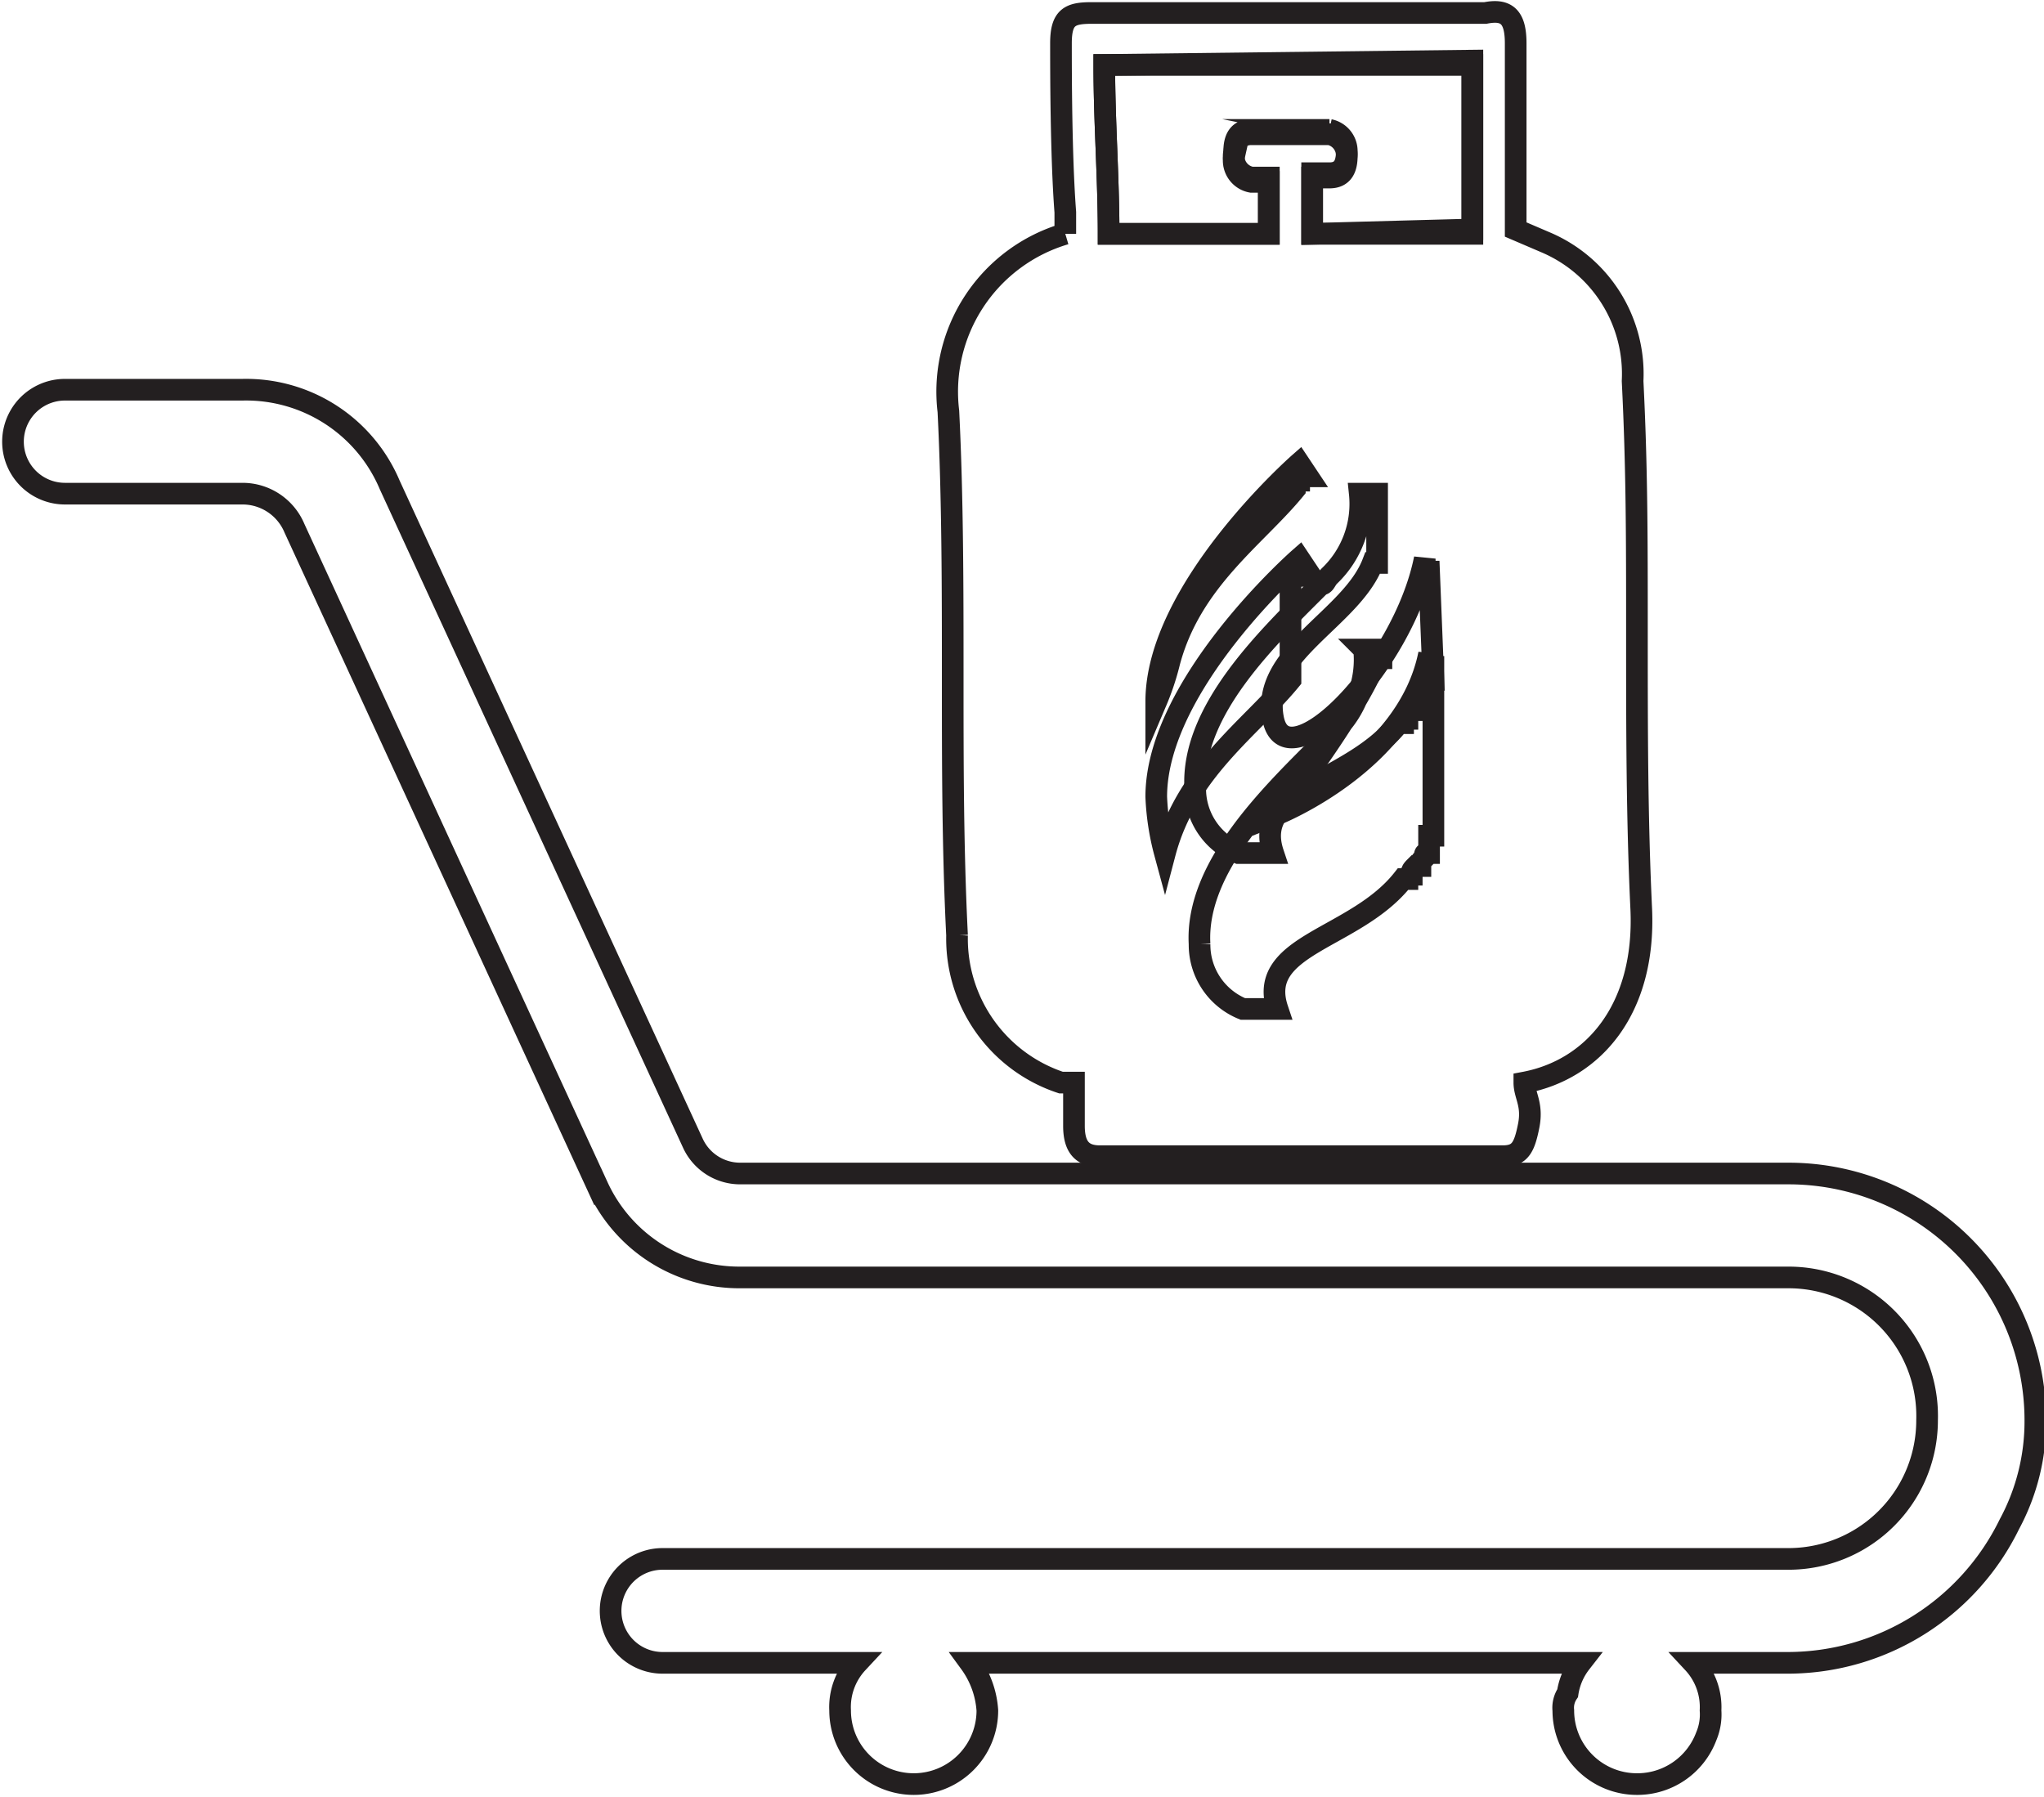 <svg xmlns="http://www.w3.org/2000/svg" viewBox="0 0 47.2 41.5"><defs><style>.cls-1{fill:none;stroke:#231f20;stroke-miterlimit:10;stroke-width:0.5px;}</style></defs><title>Asset 4</title><g id="Layer_2" data-name="Layer 2"><g id="Layer_1-2" data-name="Layer 1"><path class="cls-1" d="M25.5,1.5c0,1.3.1,2.6.1,3.9h3.7V4.1h-.4a.5.5,0,0,1-.4-.6c0-.3.1-.5.4-.5h1.8a.5.5,0,0,1,.4.5c0,.3-.1.5-.4.5h-.4V5.4H34V1.4Z"/><path class="cls-1" d="M37.9,21c-.1-2.1-.1-4.2-.1-6.4s0-3.8-.1-5.8a3.3,3.3,0,0,0-2-3.2L35,5.3V1c0-.6-.2-.8-.7-.7H25.2c-.5,0-.7.1-.7.7s0,2.6.1,3.9v.5a3.8,3.8,0,0,0-2.7,4.1c.1,2,.1,4.1.1,6.1s0,4,.1,6a3.5,3.5,0,0,0,2.4,3.4h.3v1c0,.5.2.7.6.7h9.3c.4,0,.5-.2.6-.7s-.1-.7-.1-1C36.8,24.7,38,23.3,37.9,21ZM26.7,16.2c0-2.6,3.3-5.5,3.3-5.5l.2.3h-.1a.1.1,0,0,0-.1.1h-.1v.2h0c-.9,1.1-2.4,2.1-2.9,4A5.9,5.9,0,0,1,26.7,16.2Zm6.4-.5H33v.2h-.1v.2h0c-.1,0-.1,0-.1.1h0c-.1.1-.1.1-.1.2h-.1c-.1.1-.1.1-.1.2h0a.1.1,0,0,0-.1.1h-.1c-1.1,1.4-3.4,1.5-2.9,3h-.8a1.6,1.6,0,0,1-1-1.5c-.1-1.8,1.7-3.5,2.9-4.7h0c.1,0,.1-.1.2-.2a2.3,2.3,0,0,0,.7-1.9h.4V13h-.1c-.5,1.3-2.6,2.1-2.3,3.6s3-1.2,3.5-3.7v.3h.1ZM30.3,5.4V4.1h.4c.3,0,.4-.2.4-.5a.5.5,0,0,0-.4-.5H28.9c-.3,0-.4.2-.4.5a.5.5,0,0,0,.4.6h.4V5.4H25.6c0-1.3-.1-2.6-.1-3.9H34V5.3Z"/><path class="cls-1" d="M29.8,13.5v-.2H30a.1.1,0,0,1,.1-.1h.1l-.2-.3s-3.3,2.9-3.3,5.5a5.9,5.9,0,0,0,.2,1.3c.5-1.9,2-2.9,2.9-4Z"/><path class="cls-1" d="M33.1,15.4H33v-.3c-.5,2.5-3.5,3.7-3.5,3.7s1.8-2.3,2.3-3.6h.1v-.2h-.4a2.3,2.3,0,0,1-.7,1.9c-.1.1-.1.2-.2.2h0c-1.2,1.2-3,2.9-2.9,4.7a1.6,1.6,0,0,0,1,1.5h.8c-.5-1.5,1.8-1.6,2.9-3h.1a.1.1,0,0,1,.1-.1h0c0-.1,0-.1.1-.2h.1c0-.1,0-.1.1-.2h0c0-.1,0-.1.1-.1h0v-.2H33v-.2h.1Z"/><path class="cls-1" d="M41.3,27.1H17.1a1.2,1.2,0,0,1-1.1-.7L9,11.2A3.6,3.6,0,0,0,5.6,9H1.5a1.2,1.2,0,0,0,0,2.4H5.6a1.3,1.3,0,0,1,1.2.8l7,15.2a3.6,3.6,0,0,0,3.3,2.1H41.3a3.2,3.2,0,0,1,3.2,3.3A3.2,3.2,0,0,1,41.3,36h-26a1.2,1.2,0,1,0,0,2.4h4.5a1.5,1.5,0,0,0-.4,1.1,1.7,1.7,0,0,0,3.4,0,2.1,2.1,0,0,0-.4-1.1H36.5a1.5,1.5,0,0,0-.3.7.6.6,0,0,0-.1.4,1.7,1.7,0,0,0,1.7,1.7,1.7,1.7,0,0,0,1.6-1.1,1.3,1.3,0,0,0,.1-.6,1.5,1.5,0,0,0-.4-1.1h2.2a5.7,5.7,0,0,0,5.1-3.2,5,5,0,0,0,.6-2.4A5.7,5.7,0,0,0,41.3,27.1Z"/></g></g></svg>